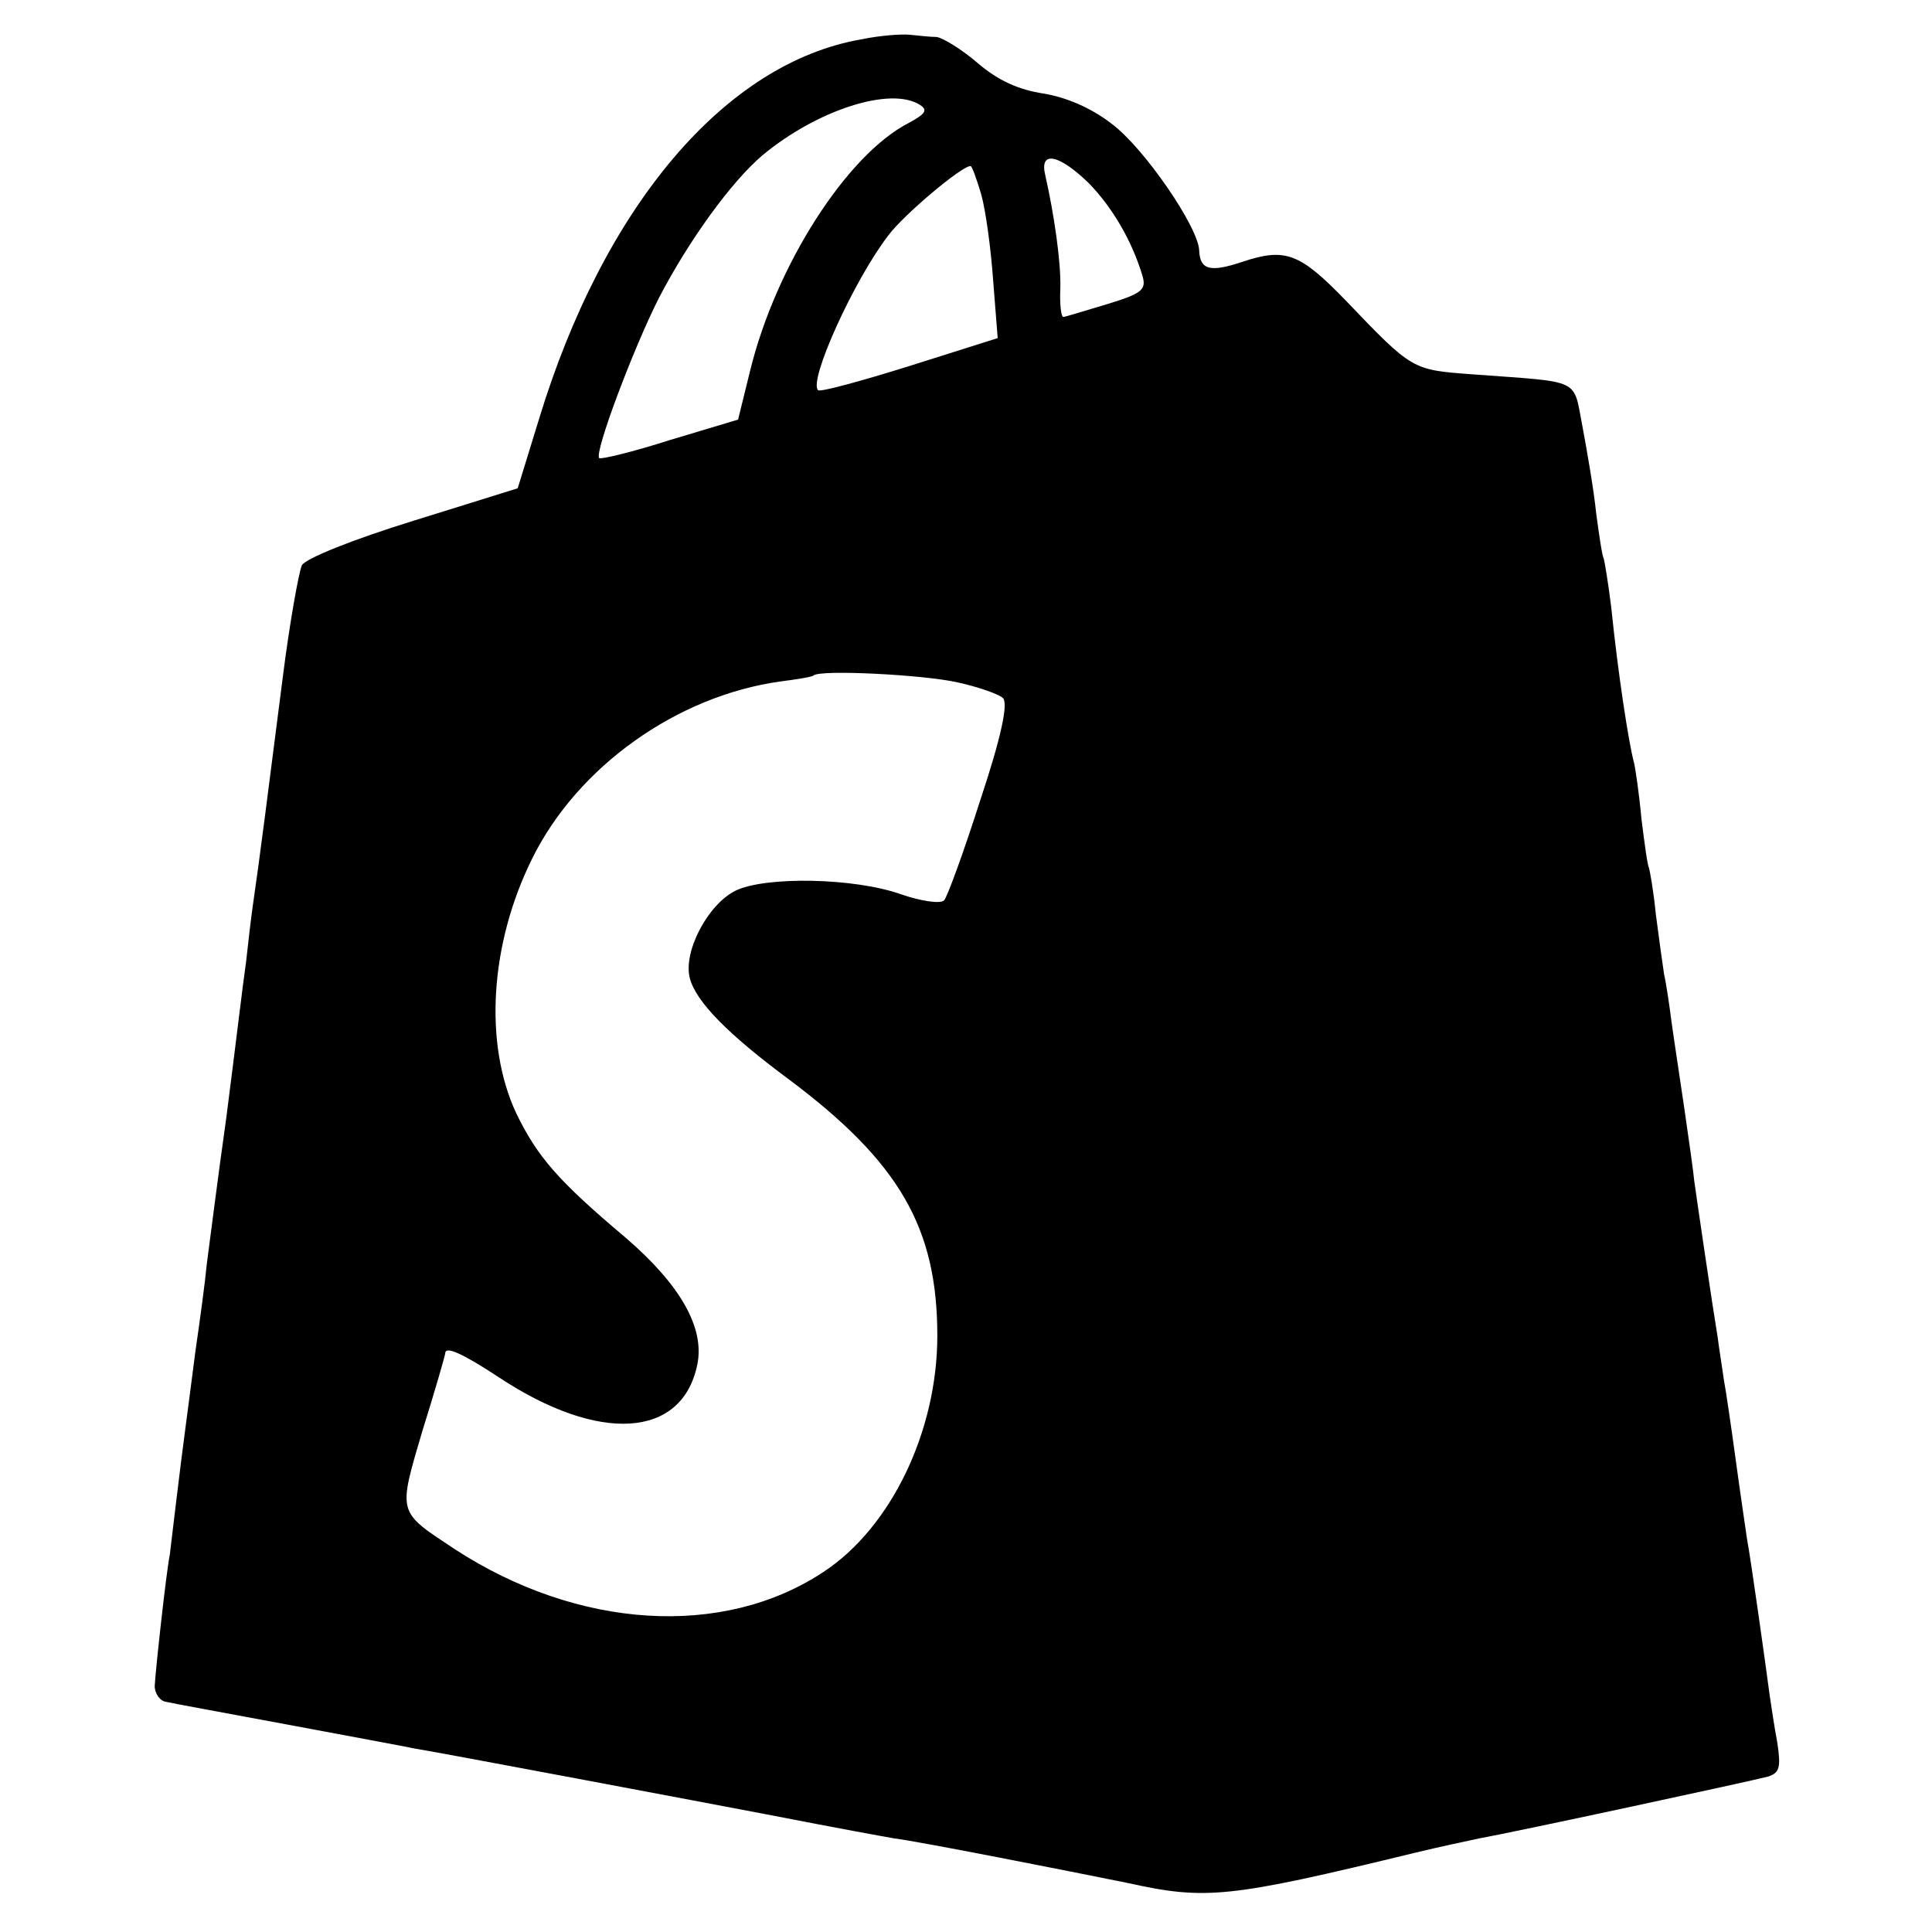<?xml version="1.0" standalone="no"?>
<!DOCTYPE svg PUBLIC "-//W3C//DTD SVG 20010904//EN"
 "http://www.w3.org/TR/2001/REC-SVG-20010904/DTD/svg10.dtd">
<svg version="1.0" xmlns="http://www.w3.org/2000/svg"
 width="256pt" height="256pt" viewBox="0 0 256 256"
 preserveAspectRatio="xMidYMid meet">
<g transform="translate(0,256) scale(0.1,-0.1)"
fill="#000000" stroke="none">
<path d="M1142 2508 c-181 -31 -342 -221 -428 -504 l-28 -91 -138 -43 c-81
-25 -143 -50 -148 -59 -4 -9 -16 -75 -25 -146 -21 -164 -30 -236 -40 -305 -2
-14 -6 -47 -9 -75 -4 -27 -15 -120 -26 -205 -12 -85 -23 -173 -26 -195 -2 -22
-9 -74 -15 -115 -12 -94 -16 -120 -25 -195 -4 -33 -8 -67 -9 -75 -5 -25 -19
-154 -20 -174 0 -10 7 -20 15 -21 8 -2 80 -15 160 -30 80 -15 156 -29 170 -32
21 -3 397 -74 465 -87 103 -20 153 -29 170 -32 33 -4 235 -44 309 -59 104 -23
134 -20 381 40 33 8 71 16 85 19 50 9 365 77 383 82 15 5 17 12 12 45 -4 21
-8 49 -10 62 -5 38 -25 181 -30 207 -2 14 -9 61 -15 105 -6 44 -13 92 -16 108
-2 15 -6 39 -8 55 -7 42 -28 185 -31 207 -1 11 -7 54 -13 95 -6 41 -14 93 -17
115 -3 23 -7 51 -10 64 -2 13 -7 49 -11 80 -3 31 -8 58 -9 61 -2 3 -6 33 -10
65 -3 33 -8 67 -10 75 -7 26 -21 117 -30 205 -4 33 -9 62 -10 65 -2 3 -6 30
-10 60 -3 30 -12 82 -18 114 -13 66 1 59 -146 70 -80 6 -79 5 -168 98 -61 63
-80 70 -137 51 -42 -14 -56 -11 -57 15 -1 31 -73 136 -116 168 -27 21 -60 35
-90 40 -33 5 -60 17 -87 40 -22 19 -47 34 -55 35 -9 0 -25 2 -36 3 -11 1 -39
-1 -63 -6z m77 -87 c11 -7 7 -12 -15 -24 -82 -42 -176 -189 -210 -328 l-16
-65 -90 -27 c-50 -16 -92 -26 -94 -24 -7 7 46 147 79 212 40 77 96 154 137
189 72 60 170 92 209 67z m224 -104 c31 -32 57 -76 71 -123 5 -18 -1 -23 -47
-37 -30 -9 -56 -17 -58 -17 -3 0 -5 17 -4 38 1 34 -8 97 -20 150 -8 33 18 28
58 -11z m-143 -14 c6 -21 13 -72 16 -115 l6 -76 -117 -37 c-64 -20 -119 -35
-121 -32 -13 12 47 145 93 205 20 27 97 92 109 92 2 0 8 -17 14 -37z m-32
-647 c28 -6 56 -16 61 -21 7 -7 -2 -51 -30 -135 -22 -69 -44 -129 -48 -133 -5
-5 -31 -1 -57 8 -62 22 -179 24 -219 5 -37 -18 -70 -81 -61 -116 8 -31 50 -74
131 -134 147 -110 197 -197 197 -340 0 -126 -61 -254 -151 -313 -133 -88 -325
-76 -488 30 -77 51 -76 46 -43 158 17 54 30 100 30 102 0 10 24 -1 71 -32 133
-88 243 -81 263 17 10 49 -23 106 -95 168 -89 75 -117 107 -145 165 -43 92
-35 224 21 337 60 122 192 216 329 235 23 3 42 6 44 8 9 8 145 1 190 -9z"/>
</g>
</svg>
